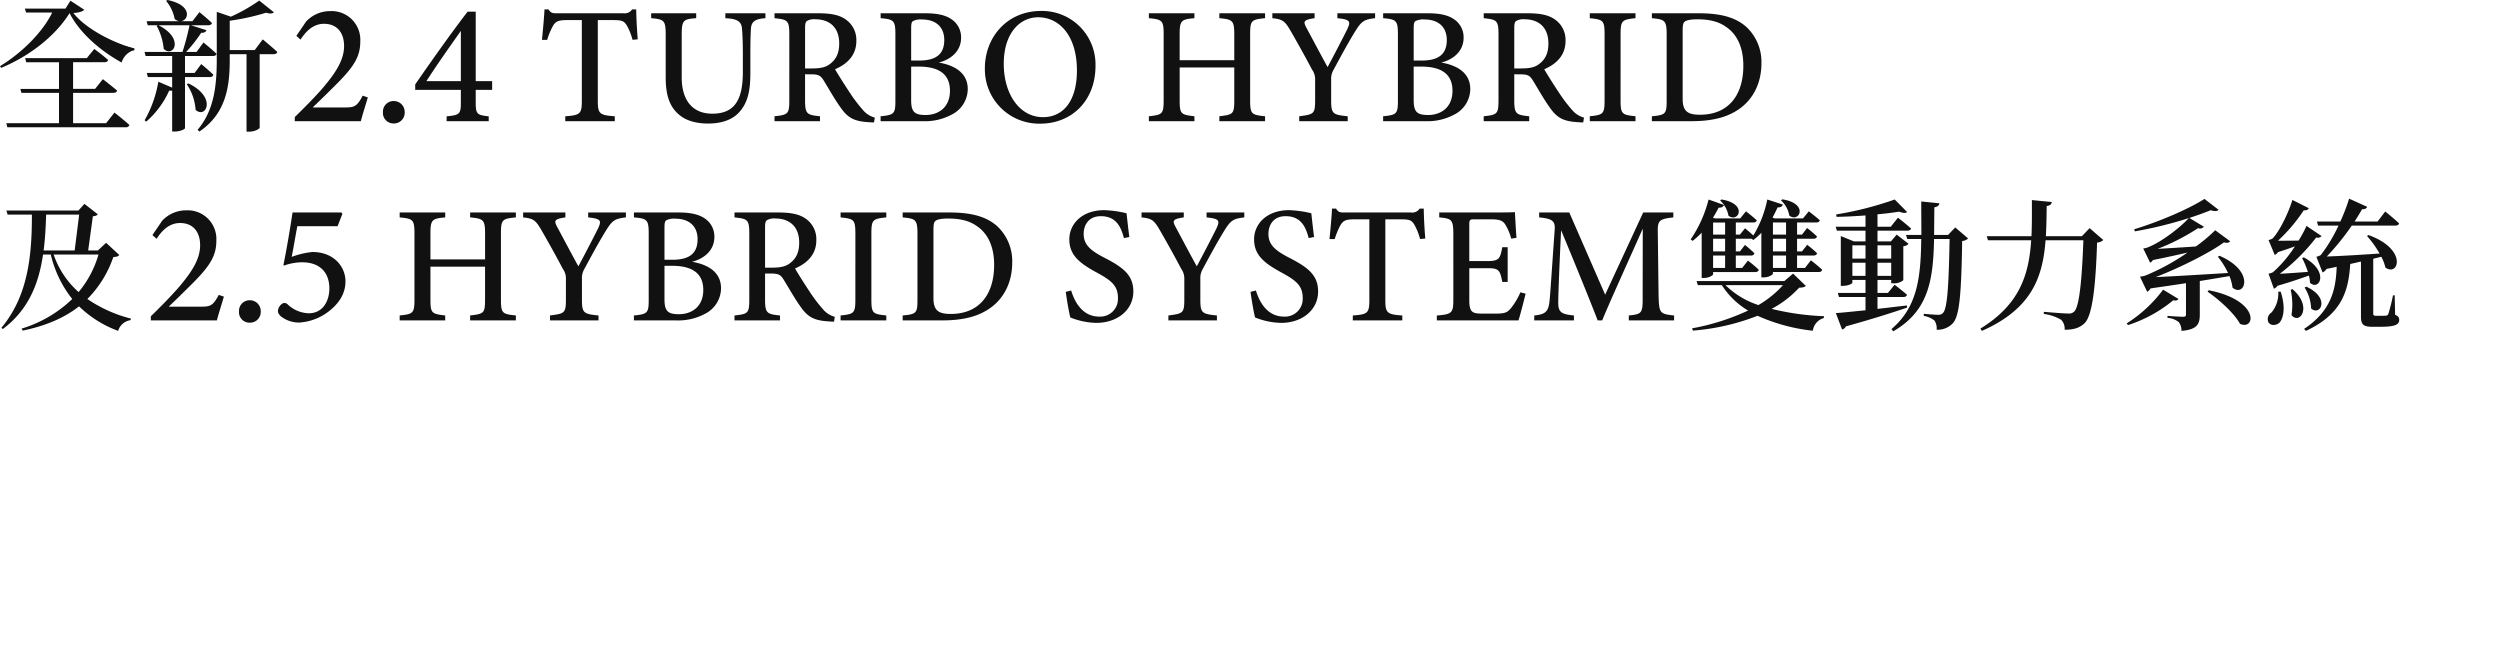 <svg
    xmlns='http://www.w3.org/2000/svg'
    width='750'
    height='200'
    viewBox='0 0 750 200'
    fill='#111'
>
    <path d='M2.2,38.187l-.3-1.228H17.7v-9.1H6.435L6.1,26.671H17.7v-8H7.874l-.339-1.228h18.5L28.28,14.69s2.582,1.863,4.149,3.3c-.127.466-.508.677-1.1.677h-9.4v8h6.6l2.329-2.921s2.625,2.032,4.276,3.429c-.127.466-.551.677-1.143.677H21.929v9.1h9.907l2.5-3.175s2.794,2.159,4.487,3.725a1.013,1.013,0,0,1-1.1.677ZM0,19.855c6.646-4.064,12.785-10.2,15.664-16.087H7.832L7.451,2.582H19.643L21.125.212l4.149,2.709c-.466.551-1.693.889-3.26.974C25.147,8,32.683,12.447,40.3,14.563l-.042.466a5.468,5.468,0,0,0-3.768,3.725C30.1,15.241,23.877,9.864,20.871,3.937,16.553,10.88,8.806,16.849.339,20.363Z' />
		<path d='M73.959,39.5V16.257H68.921v1.482c0,7.366-.72,16.087-9.1,21.718l-.55-.508c5.122-6.012,5.758-13.674,5.758-21.3V3.556L69.26,5A50.129,50.129,0,0,0,77.769.169l4.4,3.514c-.423.423-1.185.508-2.329.127A69.806,69.806,0,0,1,68.921,6.223v8.806h7.493l2.413-3.218s2.71,2.244,4.361,3.768c-.085.466-.55.677-1.143.677H77.9V38.314c0,.254-1.27,1.186-3.26,1.186Zm-22.311-.042V27.179a3.079,3.079,0,0,1-.889,0,26.917,26.917,0,0,1-6.9,9.314l-.466-.423A35.141,35.141,0,0,0,47.5,24.512l4.149,1.778V23.115H44.367l-.339-1.228h7.62v-5.08H43.689l-.339-1.228H54.739a74.568,74.568,0,0,0,2.117-8H47.542c8,4.022,4.4,9.907,1.567,7.07a17.515,17.515,0,0,0-2.117-6.9l.381-.17H44.324L43.986,6.35h9.737a3.1,3.1,0,0,1-1.313-.635A12.1,12.1,0,0,0,49.828.254L50.251,0c7.366,1.482,6.52,5.969,4.107,6.35h3.387l2.074-2.709S62.148,5.5,63.587,6.9c-.127.466-.55.677-1.143.677H57.279L61.936,9.06c-.169.508-.677.847-1.567.762a41.738,41.738,0,0,1-4.53,5.758h3.133l2.074-2.837s2.456,1.99,3.9,3.387c-.085.466-.508.677-1.1.677H55.5v5.08h2.88l1.99-2.667s2.286,1.863,3.641,3.217c-.127.466-.508.677-1.1.677H55.5V38.44c0,.254-1.228,1.016-3.175,1.016Zm7.028-6.521a15.671,15.671,0,0,0-2.624-7.663l.466-.254c7.239,3.479,6.048,8.621,3.691,8.621a2.263,2.263,0,0,1-1.533-.7M40.3,14.563l-.042.466C38.444,15.539,32.683,12.447,40.3,14.563Z' />
		<path d='M114.881,33.666a3.192,3.192,0,0,1,3.022-3.354c.065,0,.13-.005.195,0a3.265,3.265,0,0,1,3.309,3.22c0,.046,0,.092,0,.138a3.215,3.215,0,0,1-3.056,3.365c-.084,0-.168.005-.252,0a3.149,3.149,0,0,1-3.224-3.072c0-.1,0-.2.007-.295m19.1,2.687V34.9c3.943-.367,4.274-.724,4.274-4.152V26.962H124.561V25.329c5.047-7.293,10.452-14.967,15.714-21.819h2.442V24.342h4.926v2.621h-4.926v3.809c0,3.45.4,3.758,3.9,4.125v1.457Zm-6.059-12.012h10.333V9.266c-3.129,4.476-6.738,9.488-10.333,15.076ZM88.436,36.353V35.122c2.871-2.812,5.959-5.9,8.571-8.92,3.354-4,6.218-7.986,6.218-12.361,0-4.149-2.2-6.688-6-6.7-3.518-.009-5.705,2.641-7.063,4.745l-1.249-1.132L91.84,6.448a9.848,9.848,0,0,1,7.306-3.115,8.6,8.6,0,0,1,8.946,8.239c.012.273.01.547-.005.82,0,4.288-1.621,7.223-6.564,12.267-2.446,2.459-5.353,5.317-7.722,7.577h9.546c2.893,0,3.69-.19,5.468-3.536l1.53.525c-.674,2.331-1.6,5.182-2.1,7.128Z' />
		<path d='M295.463,20.421c0-8.843,6.28-17.137,16.941-17.137a16.049,16.049,0,0,1,16.248,15.848c0,.2,0,.4,0,.6,0,10.69-7.325,17.363-16.534,17.363a16.276,16.276,0,0,1-16.652-15.889q-.009-.4,0-.79m5.664-1.273c0,9.111,4.766,16.006,11.775,16.006,5.793,0,10.173-4.5,10.173-14.023,0-10.351-5.232-15.942-11.622-15.942-5.488,0-10.326,4.735-10.326,13.959M204.11,34.715c-2.97-2.273-4.4-5.638-4.4-11.42V10.613c0-4.5-.407-4.808-4.356-5.157V3.981H208.86V5.456c-3.94.267-4.347.656-4.347,5.157V23.207c0,6.967,3.311,10.9,9.171,10.9,6.866,0,9.17-4.383,9.17-12.507V16.312c0-4.376-.149-6.251-.249-7.622-.158-2.25-1.349-3.034-5-3.233V3.981H229.63V5.456c-3.146.217-4.238,1.041-4.356,3.242-.068,1.208-.167,3.228-.167,7.613V21.9c0,4.936-.616,8.9-3.5,11.931-2.332,2.431-5.745,3.232-9.2,3.232-2.955,0-6.079-.619-8.3-2.348m56.321,1.928c-4.12-.258-6.044-1.276-8.11-4.184-1.87-2.576-3.6-5.7-5.211-8.316-.951-1.549-1.608-1.848-3.977-1.848l-1.609-.009v7.721c0,4.2.539,4.464,4.479,4.872v1.475H232.355V34.878c4.071-.439,4.437-.674,4.437-4.872V10.278c0-4.18-.539-4.4-4.437-4.822V3.981h13.014c3.779,0,6.238.457,8.157,1.729a7.47,7.47,0,0,1,3.378,6.583c0,4.31-2.775,6.937-6.389,8.477.87,1.535,2.975,4.854,4.469,7.1a44.5,44.5,0,0,0,3.907,5.139,7,7,0,0,0,3.546,2.273l-.226,1.448c-.585,0-1.142-.037-1.78-.087M242.094,6.285c-.43.34-.571.856-.571,2.1V20.53h2.2c2.509,0,4.153-.389,5.371-1.417,1.888-1.436,2.668-3.41,2.668-6.072,0-5.32-3.447-7.254-7.093-7.254a4.318,4.318,0,0,0-2.575.5m22.085,30.068V34.878c4.161-.4,4.438-.811,4.438-4.79V10.3c0-4.143-.484-4.509-4.429-4.84V3.981h13.425c3.744,0,6.094.62,7.759,1.743a6.485,6.485,0,0,1,2.956,5.569c0,4.583-3.844,6.787-6.713,7.475,4.862.824,8.711,3.15,8.711,7.964a8.661,8.661,0,0,1-4.822,7.652,17.02,17.02,0,0,1-8.768,1.969Zm9.169-6.365c0,3.586.99,4.518,4.374,4.509,3.679-.009,7.266-2.154,7.266-7.276,0-5.035-3.38-7.245-9.366-7.245h-2.274Zm.539-23.663c-.425.308-.539.838-.539,2.333v9.5h2.432c5.344,0,7.5-2.165,7.5-6.177,0-3.639-2.267-6.14-6.68-6.14a5.109,5.109,0,0,0-2.713.485ZM169.578,36.353V34.878c4.56-.308,4.967-.77,4.967-4.749V6.027h-4.263c-2.748,0-3.545.326-4.41,1.766a21.563,21.563,0,0,0-1.715,4.16h-1.566c.308-3.146.616-6.418.756-9.135h1.208c.747,1.186,1.3,1.163,2.716,1.163H187.03a2.63,2.63,0,0,0,2.6-1.163h1.24c.009,2.3.208,6.025.457,8.977l-1.566.149a18.066,18.066,0,0,0-1.692-4.268c-.815-1.291-1.295-1.648-4.07-1.648h-4.658v24.1c0,3.938.416,4.441,5.094,4.749v1.475Z' />
		<path d='M473.188,36.643c-4.12-.258-6.044-1.276-8.11-4.184-1.87-2.576-3.6-5.7-5.211-8.316-.951-1.549-1.608-1.848-3.977-1.848l-1.609-.009v7.721c0,4.2.539,4.464,4.479,4.872v1.475H445.112V34.878c4.071-.439,4.437-.674,4.437-4.872V10.278c0-4.18-.539-4.4-4.437-4.822V3.981h13.014c3.779,0,6.237.457,8.157,1.729a7.47,7.47,0,0,1,3.378,6.583c0,4.31-2.775,6.937-6.389,8.477.87,1.535,2.975,4.854,4.469,7.1a44.619,44.619,0,0,0,3.908,5.139,7,7,0,0,0,3.546,2.273l-.226,1.448C474.383,36.734,473.826,36.693,473.188,36.643ZM454.851,6.285c-.43.34-.571.856-.571,2.1V20.53h2.2c2.509,0,4.153-.389,5.371-1.417,1.888-1.436,2.668-3.41,2.668-6.072,0-5.32-3.447-7.254-7.093-7.254a4.318,4.318,0,0,0-2.575.5m40.71,30.068V34.878c4.194-.381,4.438-.747,4.438-4.84v-19.7c0-4.265-.589-4.5-4.437-4.881V3.981h14.1c6.906,0,11.383,1.385,14.489,4.333a14.358,14.358,0,0,1,4.278,10.694c0,5.809-2.391,10.478-6.226,13.366-3.767,2.83-8.58,3.979-14.625,3.979Zm9.866-29.86c-.448.326-.629.927-.629,2.78V29.649c0,3.7,1.468,4.772,5.185,4.772,8.561,0,13.018-5.866,13.018-14.707,0-5.3-1.744-9.437-5.383-11.783-2.255-1.561-5.09-2.135-8.427-2.135-2.169,0-3.3.316-3.764.7m-28.491,29.86V34.878c4.03-.43,4.438-.647,4.438-4.872V10.378c0-4.265-.416-4.5-4.437-4.922V3.981h13.715V5.456c-4.062.43-4.478.656-4.478,4.922V30.006c0,4.256.407,4.432,4.478,4.872v1.475Zm-62,0V34.878c4.161-.4,4.437-.811,4.437-4.79V10.3c0-4.143-.484-4.509-4.429-4.84V3.981h13.425c3.744,0,6.094.62,7.759,1.743a6.485,6.485,0,0,1,2.956,5.569c0,4.583-3.844,6.787-6.713,7.475,4.862.824,8.711,3.15,8.711,7.964a8.661,8.661,0,0,1-4.822,7.652,17.02,17.02,0,0,1-8.768,1.969Zm9.169-6.365c0,3.586.99,4.518,4.374,4.509,3.679-.009,7.266-2.154,7.266-7.276,0-5.035-3.38-7.245-9.366-7.245H424.1Zm.539-23.663c-.425.308-.539.838-.539,2.333v9.5h2.432c5.344,0,7.5-2.165,7.5-6.177,0-3.639-2.267-6.14-6.68-6.14a5.108,5.108,0,0,0-2.718.485ZM389.765,36.353V34.878c4.425-.58,4.773-.688,4.773-4.9v-6.3a4.89,4.89,0,0,0-.915-2.781c-1.689-3.183-3.41-6.357-6.153-11.137-1.924-3.36-2.47-3.96-5.764-4.3V3.981h12.673V5.456c-3.541.489-3.36,1.137-2.472,2.839,2.011,3.727,4.316,8.12,6.372,11.837,1.739-3.238,4.5-8.55,5.892-11.343,1.11-2.4.915-2.926-2.956-3.333V3.981h11.318V5.456c-3.432.389-4.129.964-6.085,4.125-2.16,3.537-3.949,6.848-6.39,11.379a5.23,5.23,0,0,0-.711,2.885V29.98c0,4.169.439,4.441,4.972,4.9v1.475Zm-23.96,0V34.878c4.1-.5,4.478-.607,4.478-4.781V20.244H353.9V30.1c0,4.134.407,4.3,4.428,4.781v1.475H344.659V34.878c3.972-.439,4.437-.607,4.437-4.781V10.287c0-4.175-.448-4.45-4.437-4.831V3.981h13.665V5.456c-3.948.349-4.428.7-4.428,4.831v7.775h16.387V10.287c0-4.134-.539-4.473-4.478-4.831V3.981H379.52V5.456c-4.089.4-4.478.656-4.478,4.831V30.1c0,4.174.439,4.351,4.478,4.781v1.475Z' />
		<path d='M23.708,91.9c-4.234,3.345-9.738,5.8-16.892,7.282l-.339-.592a37.587,37.587,0,0,0,15.2-8.89,33.524,33.524,0,0,1-6.436-13.34H12.912C11.6,85.25,8.509,92.955.847,98.713l-.424-.381c7.79-9.314,9.187-21.083,9.144-33.953H2.286l-.38-1.228H23.539l1.778-1.99,4.022,3.133c-.3.381-.677.508-1.482.592l-1.4,10.245h2.921l2.456-2.286,3.937,3.641c-.3.466-.762.55-1.778.635A32.985,32.985,0,0,1,26.206,89.7a40.873,40.873,0,0,0,13.081,5.88l-.127.466a4.583,4.583,0,0,0-3.725,3.217A33.3,33.3,0,0,1,23.708,91.9m-.127-4.276A31,31,0,0,0,29.55,76.36H16.087a26.53,26.53,0,0,0,7.494,11.261Zm-10.5-12.489H22.4l1.35-10.756H13.844c-.127,3.721-.3,7.321-.762,10.753Z' />
		<path d='M71.7,93.43a3.192,3.192,0,0,1,3.022-3.354c.065,0,.13,0,.195,0a3.265,3.265,0,0,1,3.309,3.22c0,.046,0,.092,0,.138A3.216,3.216,0,0,1,75.17,96.8c-.084,0-.169.005-.253,0a3.149,3.149,0,0,1-3.224-3.072c0-.1,0-.2.007-.3m12.617,1.519c-.76-.692-1-1.231-.918-1.856a2.932,2.932,0,0,1,1.113-1.873,1.287,1.287,0,0,1,1.77.086,9.536,9.536,0,0,0,6.365,2.674c4.135,0,6.161-3.583,6.161-7.449,0-4.6-2.661-7.842-8.2-7.842a16.377,16.377,0,0,0-5.406.987l-.167-.194c.95-4.685,2.014-10.921,2.729-15.737h14.653l.3.416-1.439,3.7H89.192c-.58,3.053-1.137,6.5-1.684,9.208A24.5,24.5,0,0,1,93.715,75.6c6.47,0,9.928,4.437,9.928,8.8,0,3.165-1.43,6.121-4.7,8.76a16.092,16.092,0,0,1-9.2,3.609,8.892,8.892,0,0,1-5.426-1.82M45.25,96.117V94.886c2.871-2.812,5.959-5.9,8.571-8.92,3.354-4,6.218-7.986,6.218-12.361,0-4.149-2.2-6.689-6-6.7-3.518-.009-5.706,2.641-7.063,4.745l-1.249-1.132,2.928-4.309a9.854,9.854,0,0,1,7.31-3.109,8.6,8.6,0,0,1,8.946,8.239c.012.273.01.547-.005.82,0,4.288-1.621,7.223-6.564,12.267C55.9,86.883,52.989,89.74,50.62,92h9.546c2.893,0,3.69-.19,5.468-3.536l1.53.525c-.674,2.331-1.6,5.182-2.1,7.128Z' />
		<path d='M248.427,96.407c-4.12-.258-6.044-1.276-8.11-4.184-1.87-2.576-3.6-5.7-5.212-8.316-.951-1.549-1.607-1.848-3.977-1.848l-1.609-.009v7.72c0,4.2.539,4.464,4.479,4.872v1.475H220.351V94.642c4.071-.439,4.437-.674,4.437-4.872V70.042c0-4.18-.539-4.4-4.437-4.822V63.745h13.014c3.779,0,6.237.457,8.157,1.729a7.47,7.47,0,0,1,3.378,6.583c0,4.31-2.775,6.937-6.389,8.477.869,1.535,2.975,4.854,4.469,7.1a44.618,44.618,0,0,0,3.908,5.139,7,7,0,0,0,3.546,2.273l-.226,1.448c-.586.006-1.143-.037-1.781-.087M230.09,66.049c-.43.34-.571.856-.571,2.1V80.294h2.2c2.509,0,4.152-.39,5.371-1.417,1.889-1.436,2.668-3.41,2.668-6.072,0-5.32-3.446-7.254-7.093-7.254a4.318,4.318,0,0,0-2.575.5M270.8,96.117V94.642c4.194-.381,4.437-.747,4.437-4.84V70.1c0-4.265-.589-4.5-4.437-4.881V63.745H284.9c6.906,0,11.383,1.385,14.489,4.333a14.359,14.359,0,0,1,4.278,10.694c0,5.809-2.391,10.478-6.225,13.366-3.767,2.83-8.58,3.979-14.625,3.979Zm9.866-29.86c-.448.326-.629.927-.629,2.78V89.413c0,3.7,1.468,4.772,5.185,4.772,8.561,0,13.018-5.866,13.018-14.707,0-5.3-1.744-9.437-5.383-11.783-2.255-1.561-5.09-2.135-8.427-2.135C282.26,65.56,281.128,65.876,280.666,66.257Zm-28.491,29.86V94.642c4.03-.43,4.437-.647,4.437-4.872V70.142c0-4.265-.416-4.5-4.437-4.922V63.745H265.89V65.22c-4.062.43-4.478.656-4.478,4.922V89.77c0,4.256.407,4.432,4.478,4.872v1.475Zm-62,0V94.642c4.162-.4,4.437-.811,4.437-4.79V70.06c0-4.143-.484-4.509-4.429-4.84V63.745H203.6c3.744,0,6.094.621,7.759,1.743a6.485,6.485,0,0,1,2.956,5.569c0,4.583-3.844,6.787-6.713,7.475,4.862.824,8.711,3.151,8.711,7.964a8.661,8.661,0,0,1-4.822,7.652,17.019,17.019,0,0,1-8.768,1.969Zm9.169-6.365c0,3.586.99,4.518,4.374,4.509,3.679-.009,7.267-2.154,7.267-7.276,0-5.035-3.38-7.245-9.366-7.245h-2.274Zm.539-23.663c-.425.308-.539.838-.539,2.333v9.5h2.432c5.344,0,7.5-2.165,7.5-6.177,0-3.639-2.267-6.14-6.68-6.14a5.112,5.112,0,0,0-2.719.485ZM165,96.117V94.642c4.424-.58,4.773-.688,4.773-4.9v-6.3a4.89,4.89,0,0,0-.915-2.781c-1.689-3.183-3.41-6.357-6.153-11.137-1.924-3.36-2.467-3.966-5.764-4.306V63.745h12.673V65.22c-3.541.489-3.36,1.137-2.472,2.839,2.011,3.727,4.316,8.12,6.372,11.838,1.739-3.238,4.5-8.55,5.892-11.343,1.11-2.4.915-2.926-2.956-3.333V63.745h11.318V65.22c-3.432.389-4.128.964-6.085,4.125-2.161,3.537-3.95,6.848-6.39,11.379a5.23,5.23,0,0,0-.711,2.885v6.135c0,4.169.439,4.441,4.973,4.9v1.475Zm-23.961,0V94.642c4.1-.5,4.478-.607,4.478-4.781V80.008H129.135v9.853c0,4.134.407,4.3,4.429,4.781v1.475H119.9V94.642c3.971-.439,4.437-.607,4.437-4.781V70.051c0-4.175-.448-4.45-4.437-4.831V63.745h13.665V65.22c-3.949.349-4.429.7-4.429,4.831v7.776h16.387V70.051c0-4.134-.539-4.473-4.478-4.831V63.745H154.76V65.22c-4.089.4-4.478.656-4.478,4.831v19.81c0,4.174.439,4.351,4.478,4.781v1.475Z' />
		<path d='M376.531,95.239c-.381-1.35-1.023-5.059-1.372-7.686l1.616-.407c1,3.3,3.3,7.831,8.421,7.831a5.311,5.311,0,0,0,5.616-5.611c0-3.664-2-5.235-6.344-7.6-5.22-2.83-8.239-5.239-8.239-9.969,0-4.576,3.757-8.75,10.493-8.75a32.6,32.6,0,0,1,6.673.937c.2,1.8.425,3.9.824,7.121l-1.607.326c-.873-3.269-2.268-6.578-6.931-6.578-3.7,0-5.149,2.7-5.149,5.321,0,3.311,2.128,5.036,6.307,7.187,5.86,3.007,8.593,5.352,8.593,10.119,0,5.346-4.6,9.384-11.145,9.384a22.023,22.023,0,0,1-7.756-1.625m-55.43,0c-.381-1.35-1.023-5.059-1.372-7.686l1.616-.407c1,3.3,3.3,7.831,8.42,7.831a5.311,5.311,0,0,0,5.616-5.611c0-3.664-2-5.235-6.344-7.6-5.22-2.83-8.239-5.239-8.239-9.969,0-4.576,3.757-8.75,10.493-8.75a32.6,32.6,0,0,1,6.673.937c.2,1.8.425,3.9.824,7.121l-1.607.326c-.873-3.269-2.268-6.578-6.931-6.578-3.7,0-5.149,2.7-5.149,5.321,0,3.311,2.128,5.036,6.307,7.187C337.267,80.368,340,82.713,340,87.48c0,5.346-4.6,9.384-11.145,9.384a22.018,22.018,0,0,1-7.755-1.625Zm167.539.878V94.642c4.03-.4,4.2-.706,4.156-5.883l.032-20.159c-3.995,9.016-10.093,22.4-12.168,27.517H479.3c-1.971-5.178-7.223-18.076-10.972-27.036-.811,17.109-.852,20.891-.852,21.989.05,2.771,1.25,3.223,4.7,3.572v1.475h-11.9V94.642c2.879-.29,4.093-.878,4.491-3.622.281-2.066.357-4.047,1.625-21.912.19-2.554-.281-3.49-4.646-3.889V63.745h9.042L481.546,88.4l11.418-24.659H502V65.22c-4.229.48-4.759.919-4.66,4.5l.235,19.044c.172,5.176.331,5.416,4.651,5.883v1.475Zm-57.593,0V94.651c4.614-.367,4.953-.779,4.953-4.881V70.214c0-4.4-.557-4.654-4.229-4.994V63.745h15.41c4.78,0,6.687-.05,7.3-.1.05,1.183.258,4.981.457,7.7l-1.575.249a15.121,15.121,0,0,0-1.611-3.937c-.815-1.527-1.871-1.867-4.778-1.867h-4.462c-1.607,0-1.724.14-1.724,1.63v10.9H446.2c3.565,0,3.859-.747,4.484-4.161H452.3V84.571h-1.615c-.674-3.6-1.073-4.12-4.533-4.12H440.79V90.12c0,3.477.916,3.911,3.514,3.961h4.435c2.993,0,3.536-.43,4.631-1.734a21.431,21.431,0,0,0,2.752-4.653l1.557.407c-.29,1.3-1.644,6.541-2.133,8.017Zm-25.209,0V94.642c4.56-.308,4.967-.77,4.967-4.749v-24.1h-4.263c-2.748,0-3.545.326-4.409,1.766a21.562,21.562,0,0,0-1.715,4.16h-1.566c.308-3.146.616-6.418.756-9.135h1.208c.747,1.186,1.3,1.163,2.716,1.163H423.29a2.63,2.63,0,0,0,2.6-1.163h1.24c.009,2.3.208,6.025.458,8.977l-1.566.149a18.108,18.108,0,0,0-1.692-4.268c-.815-1.291-1.295-1.648-4.07-1.648H415.6v24.1c0,3.938.416,4.441,5.094,4.749v1.475Zm-55.319,0V94.642c4.424-.58,4.773-.688,4.773-4.9v-6.3a4.89,4.89,0,0,0-.915-2.781c-1.689-3.183-3.41-6.357-6.153-11.137-1.924-3.36-2.467-3.966-5.764-4.306V63.745h12.674V65.22c-3.541.489-3.36,1.137-2.472,2.839,2.01,3.727,4.316,8.12,6.372,11.838,1.739-3.238,4.5-8.55,5.892-11.343,1.11-2.4.915-2.926-2.956-3.333V63.745h11.318V65.22c-3.432.389-4.128.964-6.085,4.125-2.161,3.537-3.95,6.848-6.39,11.379a5.23,5.23,0,0,0-.711,2.885v6.135c0,4.169.439,4.441,4.973,4.9v1.475Z' />
		<path d='M527.264,94.735a67.23,67.23,0,0,1-19.39,4.445l-.254-.677a69.172,69.172,0,0,0,16.807-5.334,23.8,23.8,0,0,1-7.875-7.62h-7.2l-.381-1.228H535.3l2.625-2.244,3.81,3.683c-.339.381-.847.508-1.99.55a31.078,31.078,0,0,1-8.255,6.35,77.226,77.226,0,0,0,15.706,2.2l-.043.55a4.565,4.565,0,0,0-3.3,3.81,54.786,54.786,0,0,1-16.592-4.487Zm.254-3.218a30.075,30.075,0,0,0,7.366-5.969h-17.23a25.231,25.231,0,0,0,9.865,5.968ZM510.5,83.387V69.8a23.6,23.6,0,0,1-2.709,2.455l-.593-.423a37.883,37.883,0,0,0,5.377-11.981L517.19,61.5c-.17.508-.72.847-1.609.8a30.389,30.389,0,0,1-1.694,3.006l.551.212h7.62l1.735-2.117s1.99,1.524,3.218,2.667c-.085.466-.466.677-1.058.677h-5.207V70.39h1.227l1.524-1.9s1.44,1.143,2.5,2.159a33.428,33.428,0,0,0,4.191-10.8l4.657,1.524c-.127.508-.635.889-1.566.847-.466,1.016-.974,2.074-1.524,3.048l.635.254h8.51l1.736-2.117s2.032,1.524,3.3,2.667c-.127.466-.508.677-1.1.677h-5.715V70.39H540.6l1.524-1.99a30.639,30.639,0,0,1,2.964,2.54c-.085.466-.466.677-1.059.677h-4.911v3.81H540.6l1.566-1.99a37.134,37.134,0,0,1,2.964,2.54c-.127.466-.508.678-1.1.678h-4.911v3.726h2.371l1.778-2.286s2.117,1.609,3.387,2.836c-.127.466-.508.677-1.1.677H531.88v.466c0,.3-1.143,1.143-2.879,1.143h-.593V69.84A19.169,19.169,0,0,1,525.995,72l-.55-.381h-4.7v3.81h1.227l1.524-1.947s1.736,1.4,2.836,2.5a.962.962,0,0,1-1.058.678h-4.53v3.726h1.9l1.736-2.2a37.7,37.7,0,0,1,3.26,2.752c-.127.466-.508.677-1.1.677H513.93v.677c0,.254-1.143,1.1-2.837,1.1Zm21.38-3.006h3.937V76.656H531.88Zm-17.95,0h3.6V76.656h-3.6Zm17.95-4.954h3.937v-3.81H531.88Zm-17.95,0h3.6v-3.81h-3.6Zm17.95-5.038h3.937v-3.64H531.88Zm-17.95,0h3.6v-3.64h-3.6Zm4.615-5.673a8.3,8.3,0,0,0-2.5-4.572l.381-.3c6.793,1.067,5.758,5.391,3.5,5.391a2.262,2.262,0,0,1-1.382-.518Zm18.246-.042a8.074,8.074,0,0,0-2.5-4.572l.423-.3c6.781,1.065,5.731,5.4,3.469,5.405a2.265,2.265,0,0,1-1.392-.532Z' />
		<path d='M567.44,98.713c7.663-6.477,8.806-15.156,8.933-27.01h-4.191l-.381-1.228h4.614c0-3.133-.042-6.477-.042-10.033l5.461.55c-.127.635-.55,1.058-1.524,1.185-.042,2.921-.042,5.673-.085,8.3h4.191l2.159-2.244,3.853,3.3a2.79,2.79,0,0,1-1.778.762c-.254,16.088-.8,22.522-2.837,24.724a6.291,6.291,0,0,1-4.827,1.905,4.215,4.215,0,0,0-.635-2.752,6.933,6.933,0,0,0-3.218-1.4V94.14c1.4.127,3.514.3,4.318.3a1.79,1.79,0,0,0,1.439-.55c1.313-1.27,1.736-8.213,1.99-22.184h-4.657c-.254,12.531-1.736,21.591-12.235,27.687ZM550.76,93.93c1.863-.127,5.038-.466,8.89-.847V89.1h-7.959l-.339-1.228h8.3V83.98h-3.937v.8c0,.3-1.143.974-2.921.974h-.551V70.813l3.938,1.609h3.471V69.2h-8.594l-.339-1.185h8.933V64.633c-2.879.212-5.885.381-8.679.423l-.127-.72a101.432,101.432,0,0,0,17.569-4.487l3.726,3.768c-.423.381-1.312.339-2.37-.127-1.863.3-4.106.593-6.52.8v3.725h3.98l2.159-2.71s2.413,1.863,3.937,3.26c-.127.423-.55.635-1.143.635H563.25v3.217h4.022l1.736-2.032,3.556,2.752a2.16,2.16,0,0,1-1.567.72v10.2a4.228,4.228,0,0,1-3.005.932h-.635V83.98H563.25v3.895h3.132l1.99-2.455s2.286,1.736,3.726,3.006c-.127.466-.508.677-1.1.677H563.25v3.556c2.794-.3,5.8-.677,8.8-1.016l.085.635c-4.106,1.4-9.949,3.3-18.373,5.631a1.553,1.553,0,0,1-1.143.932Zm12.49-11.178h4.107V78.815H563.25Zm-7.536,0h3.938V78.815h-3.937Zm7.536-5.165h4.107V73.608H563.25Zm-7.536,0h3.938V73.608h-3.937Z' />
		<path d='M594.111,98.586c11.812-7.24,14.563-16.172,15.241-26.5H596.4l-.381-1.228H609.44c.17-3.472.127-7.07.127-10.838l5.969.593c-.085.635-.466,1.058-1.524,1.185-.042,3.09-.085,6.139-.254,9.06h10.8l2.328-2.413,4.1,3.555a2.839,2.839,0,0,1-1.863.762c-.424,13.167-1.4,21.761-3.683,24.131-1.44,1.439-3.26,2.032-6.054,2.032a3.762,3.762,0,0,0-1.058-3.006,13.907,13.907,0,0,0-5.208-1.736l.043-.635c2.413.212,6.181.508,7.324.508a2.21,2.21,0,0,0,1.736-.55c1.609-1.4,2.371-9.949,2.794-21.422H613.67c-.846,11.007-4.064,20.533-19.093,27.179Z' />
		<path d='M653.634,96.639a5.918,5.918,0,0,0-3.387-1.27v-.593s3.81.254,4.7.254c.678,0,.847-.212.847-.72V84.954c-3.26.508-6.816,1.016-10.627,1.567a2.336,2.336,0,0,1-1.016,1.016l-2.159-4.53a8.122,8.122,0,0,0,1.736-.381,67.473,67.473,0,0,0,12.531-6.858c-2.964.677-6.52,1.482-10.372,2.244a2.165,2.165,0,0,1-.847.8l-2.075-4.276a4.971,4.971,0,0,0,1.312-.3c4.318-1.651,10.076-6.266,12.362-8.806a121.984,121.984,0,0,1-16.173,3.979l-.212-.635c7.367-2.2,16.6-6.181,21.083-9.1l4.233,3.26c-.381.466-1.185.508-2.371.127-1.778.762-4.022,1.524-6.393,2.329l4.361,2.625a1.466,1.466,0,0,1-1.736.423,64.4,64.4,0,0,1-12.15,6.223c3.048-.17,7.112-.424,11.473-.72a46.04,46.04,0,0,0,5.8-4.868l4.487,3.3c-.211.381-.889.635-1.863.339-4.276,3.133-12.954,7.493-20.448,10.414,5.123-.212,13.124-.72,21.676-1.228a22.718,22.718,0,0,0-3.048-4.869l.466-.3c10.965,4.7,7.578,12.658,3.937,9.568a13.657,13.657,0,0,0-.931-3.472c-2.5.423-5.461.931-8.891,1.482V94.395c0,2.752-.72,4.487-5.5,4.868a4.122,4.122,0,0,0-.805-2.625Zm-15.62.38A41,41,0,0,0,648.935,86.9l4.615,2.794c-.3.381-.677.593-1.566.381a40.822,40.822,0,0,1-13.59,7.451Zm33.991.127c-1.82-3.3-6.393-7.324-9.738-9.652l.339-.423c13.946,2.774,14.146,10.391,10.7,10.392a3.162,3.162,0,0,1-1.3-.317Z' />
		<path d='M691.227,98.671c8.425-5.588,9.525-12.235,9.779-18.628l-3.048.635a2.523,2.523,0,0,1-1.185,1.058l-1.863-4.7a3.955,3.955,0,0,0,1.354-.551,47.564,47.564,0,0,0,5.292-8.806h-6.138l-.339-1.228h7.028a54.932,54.932,0,0,0,2.625-6.858l5.419,2.455c-.169.466-.677.762-1.524.72-.635,1.1-1.4,2.371-2.244,3.683h6.9l2.286-3.006s2.582,2.074,4.149,3.556c-.085.466-.55.677-1.143.677H705.537a75.234,75.234,0,0,1-7.494,9.271c3.81-.127,9.653-.466,15.833-.889a30.391,30.391,0,0,0-3.768-5.25l.423-.3c11.981,4.318,8.975,12.658,5.08,9.737a12.138,12.138,0,0,0-1.227-3.217c-.72.169-1.524.381-2.413.593V93.971c0,.55.085.762.847.762h1.566a13.311,13.311,0,0,0,1.44-.042.793.793,0,0,0,.677-.508,51.392,51.392,0,0,0,1.4-5.588h.508l.127,5.842c1.016.423,1.228.889,1.228,1.567,0,1.4-1.312,2.032-5.674,2.032h-2.413c-2.879,0-3.387-.847-3.387-3.217V78.476c-1.016.212-2.075.466-3.217.72-.508,7.493-2.075,14.86-13.293,20.067ZM680.514,96.68a2.35,2.35,0,0,1,.931-2.921,8.93,8.93,0,0,0,2.032-6.266h.72c1.439,4.318.974,7.578-.212,9.145a2.526,2.526,0,0,1-1.9.849,1.771,1.771,0,0,1-1.569-.807Zm6.936-2.163A20.7,20.7,0,0,0,687.2,86.9l.593-.127c4.881,4.271,3.248,8.624,1.186,8.624a1.967,1.967,0,0,1-1.516-.872Zm5.885-1.99a12.574,12.574,0,0,0-1.947-6.266l.508-.254c6.13,2.8,4.928,7.14,2.82,7.14a2.032,2.032,0,0,1-1.372-.615Zm-12.776-10.41a5.537,5.537,0,0,0,1.354-.466,37.061,37.061,0,0,0,6.563-7.747c-1.482.551-3.217,1.143-5.08,1.736a2.237,2.237,0,0,1-.974.847L680.559,72a3.97,3.97,0,0,0,1.185-.423c2.244-2.286,5.038-8.34,5.969-11.6l4.953,2.5a1.427,1.427,0,0,1-1.524.593,49.4,49.4,0,0,1-7.747,9.144c1.736,0,3.894,0,6.181-.042a33.508,33.508,0,0,0,2.37-4.4l4.53,3.048a1.509,1.509,0,0,1-1.608.423,58.976,58.976,0,0,1-10.923,10.88c2.286-.085,5.292-.339,8.425-.55a25.63,25.63,0,0,0-1.736-4.149l.508-.212c7.874,4.276,4.615,10.2,1.863,7.62a9.921,9.921,0,0,0-.338-2.159c-2.413.847-5.758,2.032-9.4,3.048a2.337,2.337,0,0,1-1.1.889Z' />
	
</svg>